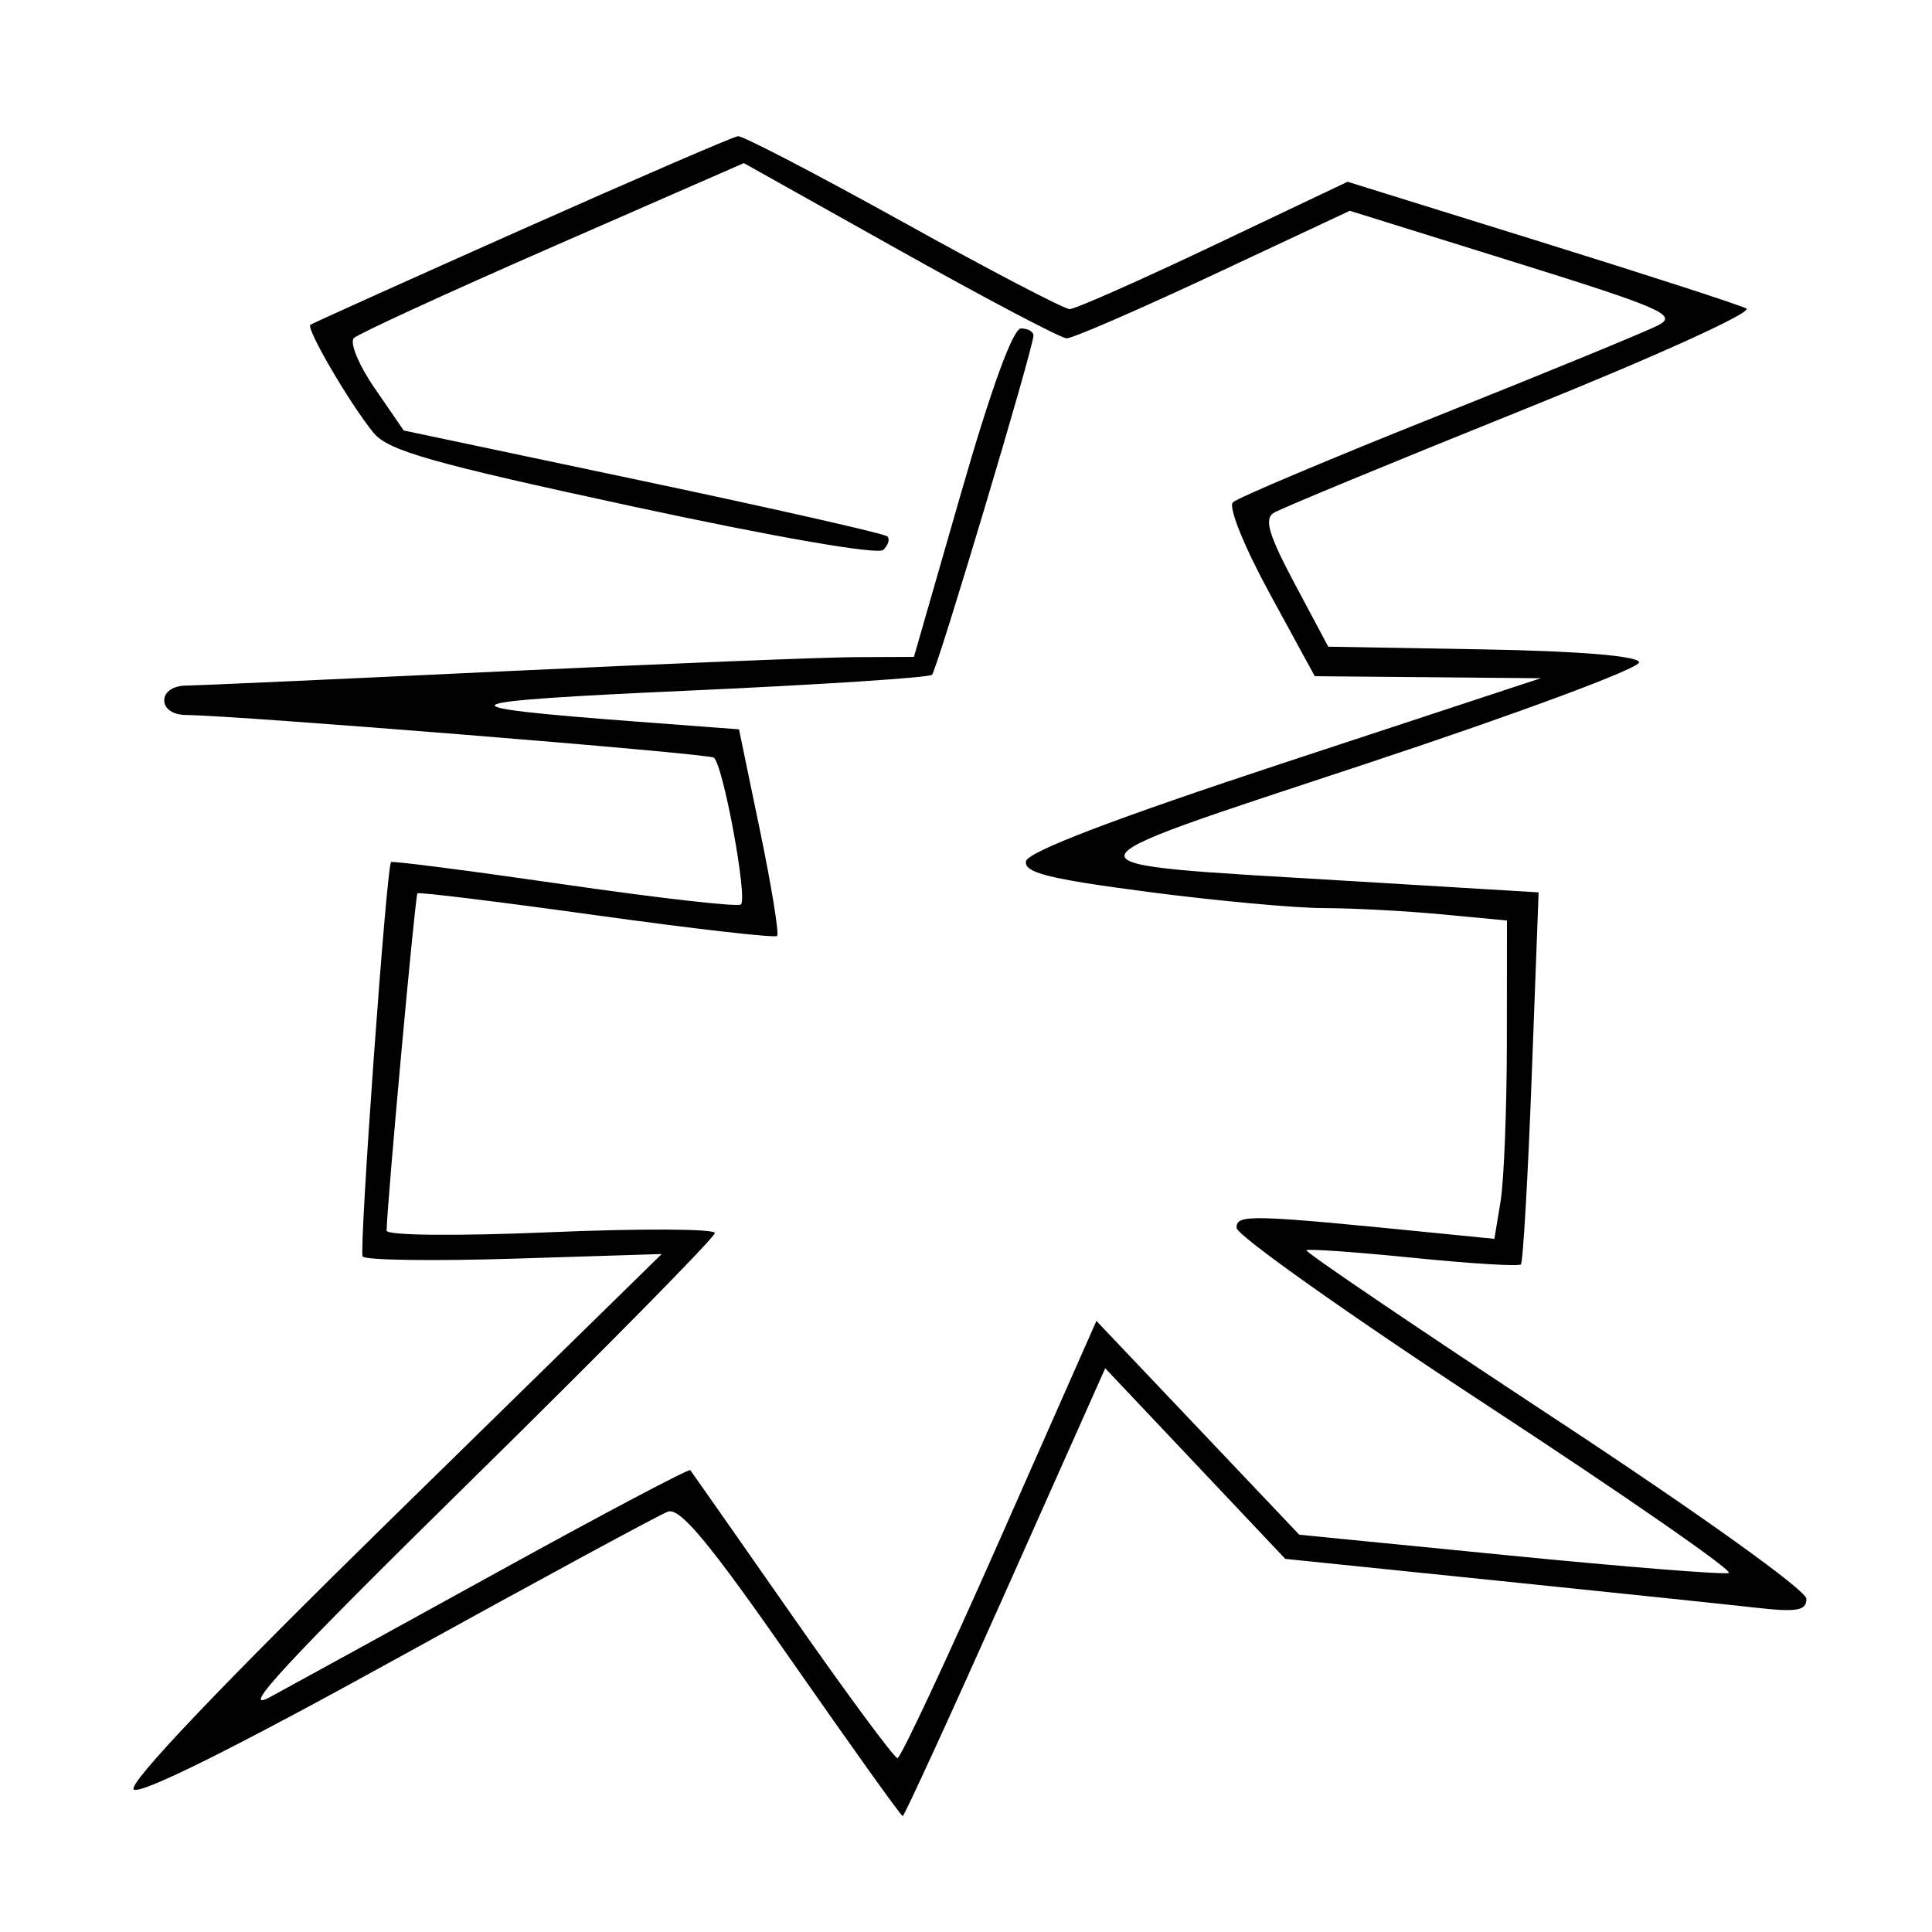 <svg xmlns="http://www.w3.org/2000/svg" width="200" height="200" viewBox="0 0 200 200" version="1.1">
	<path d="M 54 23.771 C 42.175 29.035, 32.333 33.470, 32.129 33.626 C 31.651 33.990, 36.274 41.892, 38.668 44.804 C 40.193 46.660, 44.691 47.937, 65.500 52.426 C 80.283 55.614, 90.881 57.453, 91.433 56.926 C 91.947 56.435, 92.140 55.806, 91.862 55.529 C 91.585 55.251, 80.206 52.671, 66.577 49.794 L 41.796 44.564 38.788 40.192 C 37.134 37.787, 36.167 35.448, 36.640 34.993 C 37.113 34.539, 46.388 30.278, 57.252 25.526 L 77.003 16.885 93.170 25.942 C 102.062 30.924, 109.824 35.011, 110.419 35.023 C 111.013 35.036, 117.852 32.071, 125.616 28.434 L 139.732 21.820 156.830 27.151 C 172.024 31.888, 173.678 32.613, 171.687 33.656 C 170.454 34.302, 160.233 38.504, 148.973 42.994 C 137.713 47.484, 128.107 51.538, 127.627 52.002 C 127.136 52.477, 128.800 56.600, 131.429 61.423 L 136.105 70 147.802 70.105 L 159.500 70.210 133 78.939 C 115.427 84.728, 106.403 88.169, 106.212 89.153 C 105.982 90.335, 108.529 90.978, 118.764 92.318 C 125.826 93.243, 134.056 94.003, 137.052 94.007 C 140.048 94.011, 145.537 94.301, 149.250 94.652 L 156 95.289 155.989 107.895 C 155.983 114.828, 155.690 122.243, 155.338 124.373 L 154.699 128.245 148.599 127.637 C 129.310 125.712, 128 125.678, 128.010 127.106 C 128.015 127.873, 139.701 136.150, 153.978 145.500 C 168.255 154.850, 179.498 162.651, 178.962 162.835 C 178.426 163.020, 168.203 162.204, 156.244 161.022 L 134.500 158.874 124 147.807 L 113.500 136.740 103.502 159.370 C 98.002 171.816, 93.235 182, 92.907 182 C 92.579 182, 87.675 175.363, 82.008 167.250 C 76.342 159.138, 71.595 152.360, 71.459 152.189 C 71.323 152.018, 62.502 156.680, 51.856 162.549 C 41.210 168.418, 30.475 174.317, 28 175.657 C 24.580 177.510, 29.562 172.136, 48.750 153.273 C 62.638 139.620, 74 128.087, 74 127.644 C 74 127.201, 66.350 127.162, 57 127.558 C 47.212 127.972, 40.009 127.900, 40.021 127.389 C 40.092 124.273, 42.981 92.690, 43.213 92.476 C 43.371 92.331, 51.721 93.356, 61.769 94.754 C 71.816 96.152, 80.220 97.113, 80.444 96.889 C 80.668 96.665, 79.872 91.761, 78.676 85.991 L 76.500 75.500 66 74.709 C 45.116 73.135, 45.928 72.636, 71.225 71.497 C 84.823 70.885, 96.187 70.146, 96.478 69.855 C 97.016 69.317, 106.950 36.118, 106.982 34.750 C 106.992 34.337, 106.413 34, 105.695 34 C 104.865 34, 102.612 40.183, 99.500 51 L 94.610 68 88.555 68.027 C 85.225 68.041, 68.775 68.704, 52 69.500 C 35.225 70.296, 20.488 70.959, 19.250 70.973 C 17.928 70.989, 17 71.619, 17 72.500 C 17 73.384, 17.924 74.007, 19.250 74.016 C 24.474 74.054, 73.167 77.985, 73.881 78.427 C 74.832 79.014, 77.411 92.923, 76.701 93.632 C 76.424 93.909, 68.206 92.977, 58.439 91.561 C 48.672 90.145, 40.590 89.102, 40.478 89.243 C 39.996 89.857, 37.150 129.433, 37.542 130.069 C 37.782 130.456, 44.846 130.558, 53.239 130.295 L 68.500 129.817 40.692 157.050 C 22.981 174.395, 13.231 184.631, 13.841 185.241 C 14.450 185.850, 24.366 180.914, 41.149 171.647 C 55.642 163.644, 68.235 156.822, 69.134 156.486 C 70.382 156.019, 73.414 159.673, 81.956 171.937 C 88.110 180.772, 93.280 188, 93.446 188 C 93.611 188, 98.396 177.570, 104.080 164.822 L 114.412 141.643 123.733 151.509 L 133.053 161.375 154.777 163.605 C 166.725 164.831, 178.863 166.101, 181.750 166.426 C 186.026 166.908, 187 166.737, 187 165.508 C 187 164.638, 175.952 156.726, 160.968 146.864 C 146.650 137.441, 135.073 129.594, 135.240 129.426 C 135.408 129.259, 140.381 129.611, 146.292 130.208 C 152.202 130.806, 157.220 131.113, 157.442 130.891 C 157.664 130.669, 158.168 121.913, 158.562 111.433 L 159.277 92.379 139.389 91.180 C 108.463 89.316, 108.344 90.007, 141.465 79.047 C 157.338 73.794, 169.877 69.128, 169.683 68.547 C 169.466 67.892, 163.374 67.396, 153.418 67.222 L 137.500 66.945 134.024 60.421 C 131.335 55.372, 130.844 53.714, 131.854 53.090 C 132.572 52.646, 144.161 47.857, 157.607 42.447 C 171.333 36.924, 181.494 32.314, 180.777 31.934 C 180.075 31.562, 170.500 28.459, 159.500 25.038 L 139.500 18.817 125.625 25.409 C 117.994 29.034, 111.292 32, 110.732 32 C 110.172 32, 102.418 27.950, 93.500 23 C 84.582 18.050, 76.884 14.045, 76.393 14.099 C 75.902 14.154, 65.825 18.506, 54 23.771" stroke="none" fill="black" fill-rule="evenodd"/>
</svg>